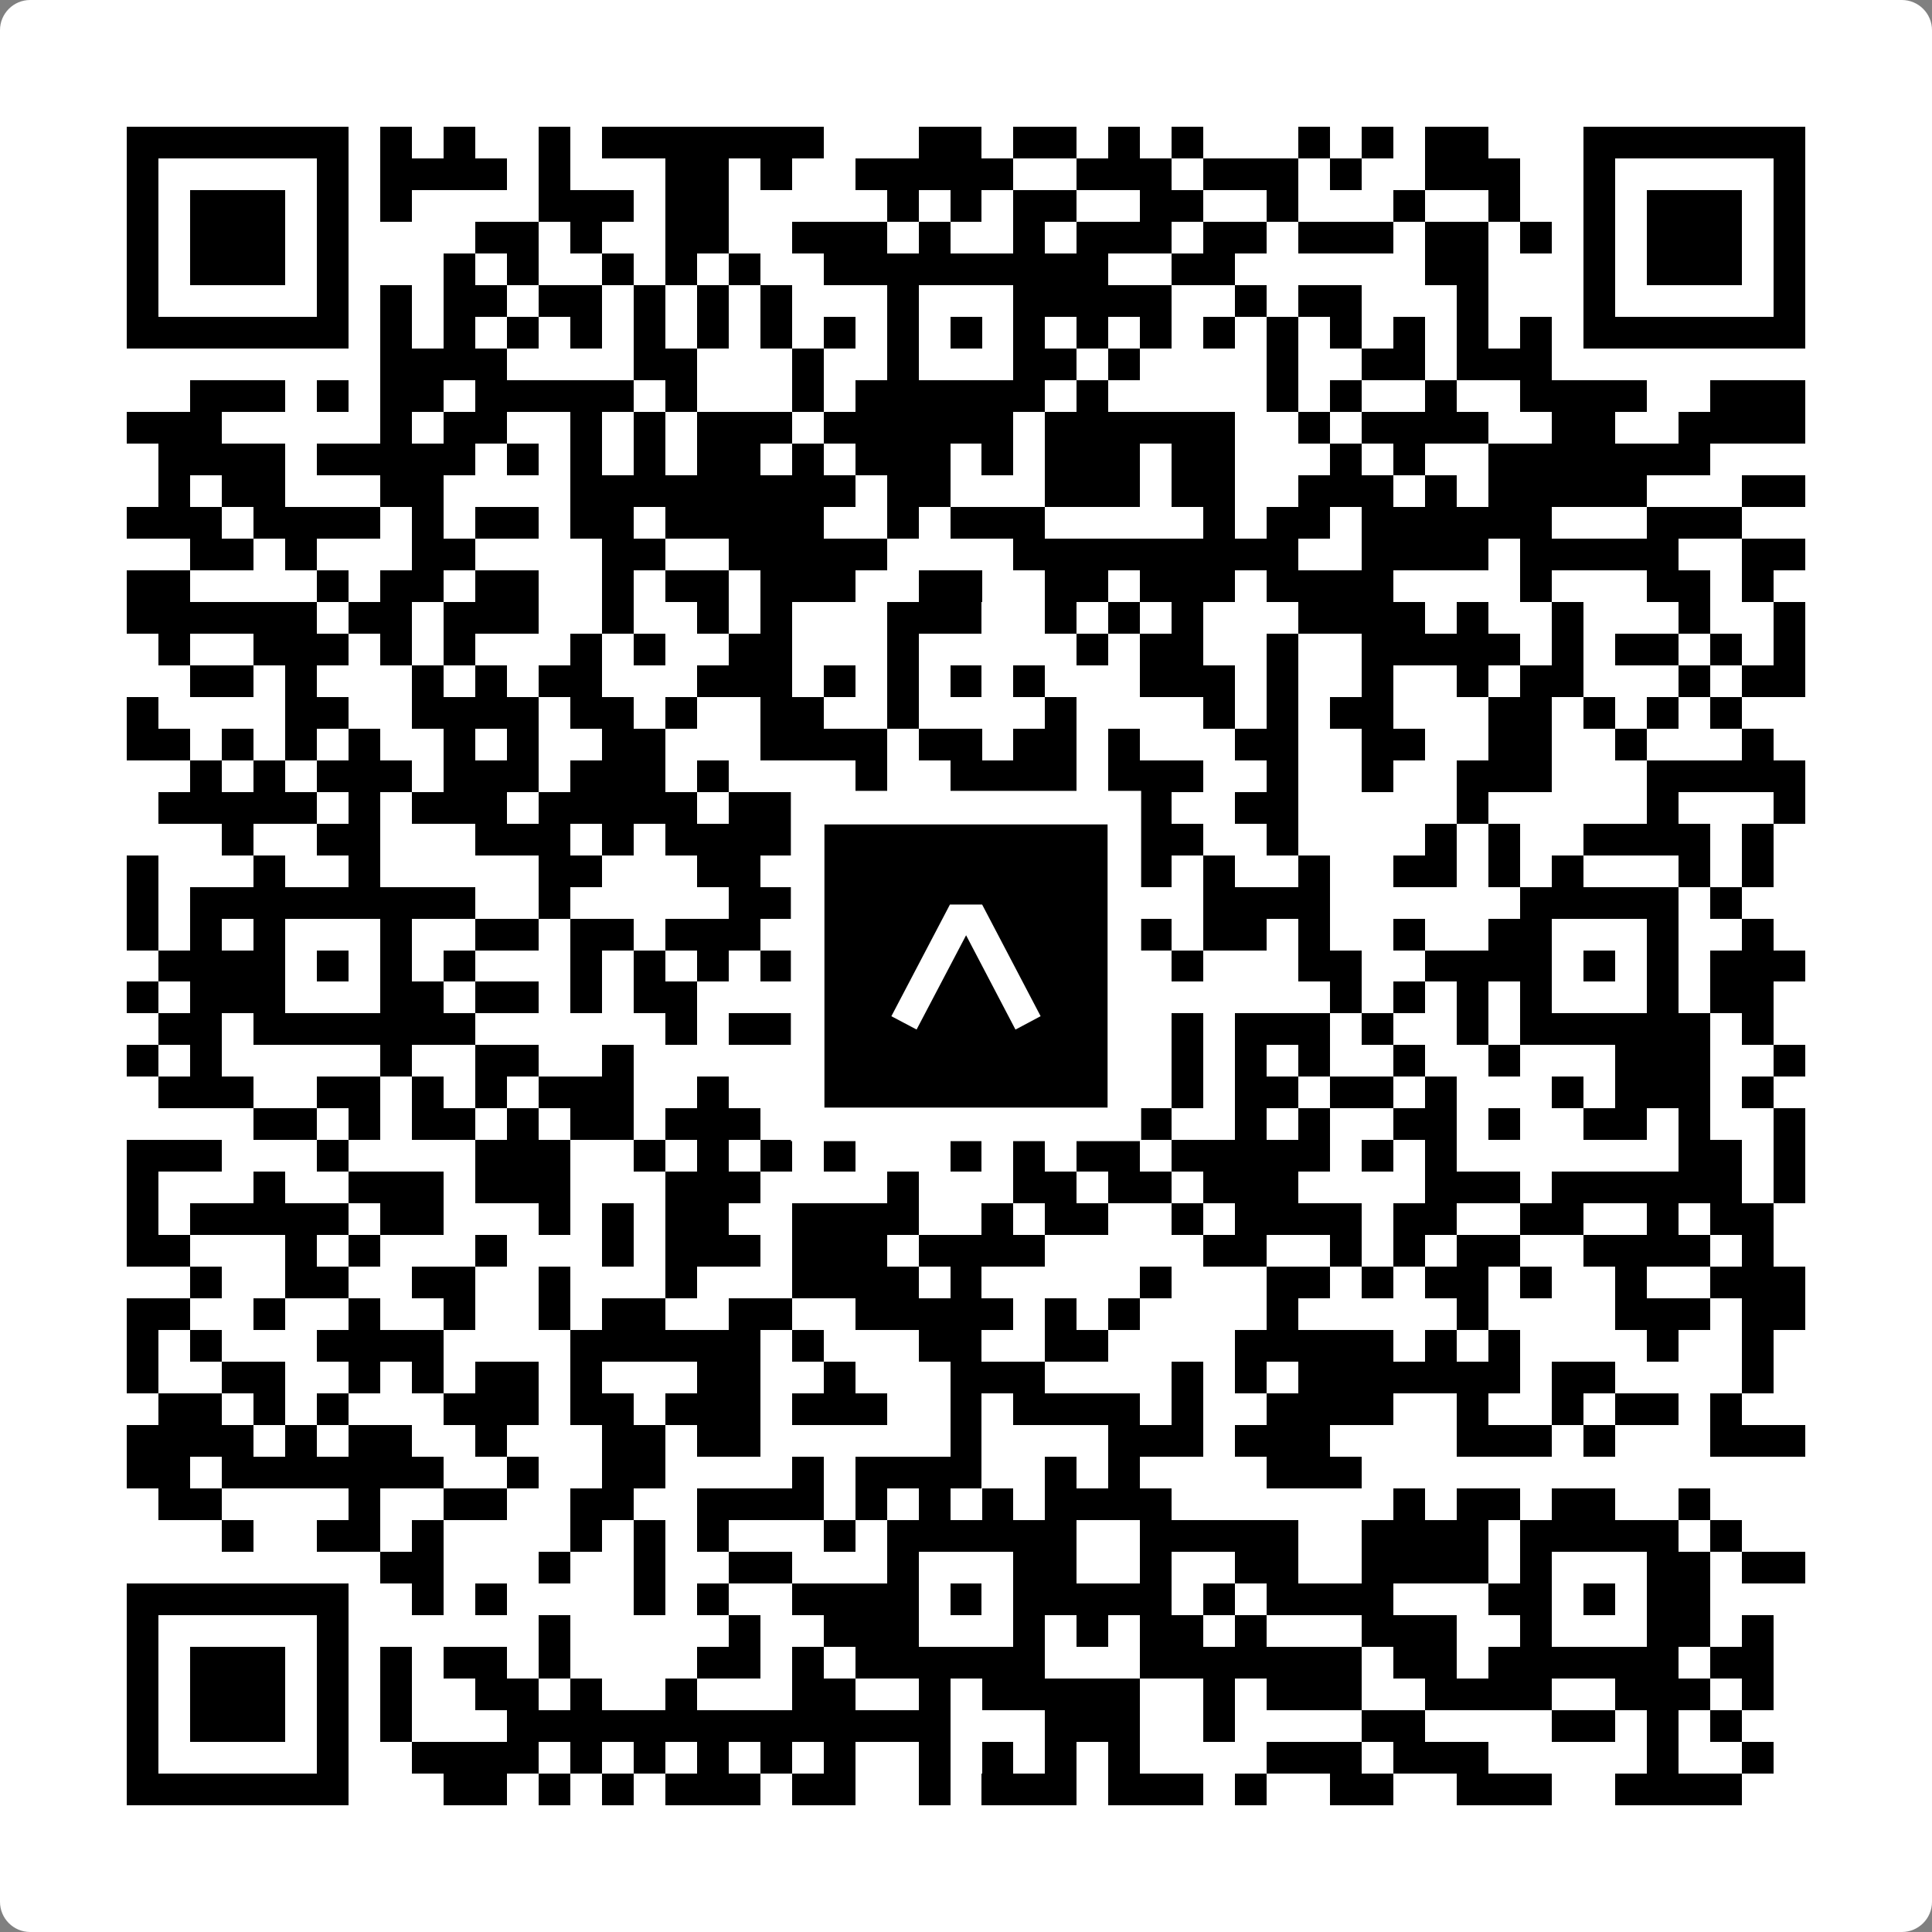 <svg width="512" height="512" viewBox="0 0 512 512" fill="none" xmlns="http://www.w3.org/2000/svg">
    <rect x="0" y="0" width="512" height="512" fill="#808080" stroke="none"/>
    <path d="M0 8C0 3.582 3.582 0 8 0H504C508.418 0 512 3.582 512 8V504C512 508.418 508.418 512 504 512H8C3.582 512 0 508.418 0 504V8Z" fill="white"/>
    <svg xmlns="http://www.w3.org/2000/svg" viewBox="0 0 61 61" shape-rendering="crispEdges" height="512" width="512" x="0" y="0"><path stroke="#000000" d="M4 4.5h7m1 0h1m1 0h1m2 0h1m1 0h7m3 0h2m1 0h2m1 0h1m1 0h1m3 0h1m1 0h1m1 0h2m3 0h7M4 5.5h1m5 0h1m1 0h4m1 0h1m3 0h2m1 0h1m2 0h5m2 0h3m1 0h3m1 0h1m2 0h3m2 0h1m5 0h1M4 6.5h1m1 0h3m1 0h1m1 0h1m4 0h3m1 0h2m5 0h1m1 0h1m1 0h2m2 0h2m2 0h1m3 0h1m2 0h1m2 0h1m1 0h3m1 0h1M4 7.5h1m1 0h3m1 0h1m4 0h2m1 0h1m2 0h2m2 0h3m1 0h1m2 0h1m1 0h3m1 0h2m1 0h3m1 0h2m1 0h1m1 0h1m1 0h3m1 0h1M4 8.5h1m1 0h3m1 0h1m3 0h1m1 0h1m2 0h1m1 0h1m1 0h1m2 0h9m2 0h2m6 0h2m3 0h1m1 0h3m1 0h1M4 9.5h1m5 0h1m1 0h1m1 0h2m1 0h2m1 0h1m1 0h1m1 0h1m3 0h1m3 0h5m2 0h1m1 0h2m3 0h1m3 0h1m5 0h1M4 10.5h7m1 0h1m1 0h1m1 0h1m1 0h1m1 0h1m1 0h1m1 0h1m1 0h1m1 0h1m1 0h1m1 0h1m1 0h1m1 0h1m1 0h1m1 0h1m1 0h1m1 0h1m1 0h1m1 0h1m1 0h7M12 11.5h4m4 0h2m3 0h1m2 0h1m3 0h2m1 0h1m4 0h1m2 0h2m1 0h3M6 12.5h3m1 0h1m1 0h2m1 0h5m1 0h1m3 0h1m1 0h6m1 0h1m5 0h1m1 0h1m2 0h1m2 0h4m2 0h3M4 13.5h3m5 0h1m1 0h2m2 0h1m1 0h1m1 0h3m1 0h6m1 0h6m2 0h1m1 0h4m2 0h2m2 0h4M5 14.5h4m1 0h5m1 0h1m1 0h1m1 0h1m1 0h2m1 0h1m1 0h3m1 0h1m1 0h3m1 0h2m3 0h1m1 0h1m2 0h7M5 15.5h1m1 0h2m3 0h2m4 0h9m1 0h2m3 0h3m1 0h2m2 0h3m1 0h1m1 0h5m3 0h2M4 16.5h3m1 0h4m1 0h1m1 0h2m1 0h2m1 0h5m2 0h1m1 0h3m5 0h1m1 0h2m1 0h6m3 0h3M6 17.5h2m1 0h1m3 0h2m4 0h2m2 0h5m4 0h9m2 0h4m1 0h5m2 0h2M4 18.5h2m4 0h1m1 0h2m1 0h2m2 0h1m1 0h2m1 0h3m2 0h2m2 0h2m1 0h3m1 0h4m4 0h1m3 0h2m1 0h1M4 19.5h6m1 0h2m1 0h3m2 0h1m2 0h1m1 0h1m3 0h3m2 0h1m1 0h1m1 0h1m3 0h4m1 0h1m2 0h1m3 0h1m2 0h1M5 20.5h1m2 0h3m1 0h1m1 0h1m3 0h1m1 0h1m2 0h2m3 0h1m5 0h1m1 0h2m2 0h1m2 0h5m1 0h1m1 0h2m1 0h1m1 0h1M6 21.5h2m1 0h1m3 0h1m1 0h1m1 0h2m3 0h3m1 0h1m1 0h1m1 0h1m1 0h1m3 0h3m1 0h1m2 0h1m2 0h1m1 0h2m3 0h1m1 0h2M4 22.5h1m4 0h2m2 0h4m1 0h2m1 0h1m2 0h2m2 0h1m4 0h1m4 0h1m1 0h1m1 0h2m3 0h2m1 0h1m1 0h1m1 0h1M4 23.5h2m1 0h1m1 0h1m1 0h1m2 0h1m1 0h1m2 0h2m3 0h4m1 0h2m1 0h2m1 0h1m3 0h2m2 0h2m2 0h2m2 0h1m3 0h1M6 24.5h1m1 0h1m1 0h3m1 0h3m1 0h3m1 0h1m4 0h1m2 0h4m1 0h3m2 0h1m2 0h1m2 0h3m3 0h5M5 25.5h5m1 0h1m1 0h3m1 0h5m1 0h2m1 0h1m1 0h1m2 0h2m1 0h3m2 0h2m5 0h1m5 0h1m3 0h1M7 26.5h1m2 0h2m3 0h3m1 0h1m1 0h4m1 0h1m1 0h4m2 0h1m1 0h2m2 0h1m4 0h1m1 0h1m2 0h4m1 0h1M4 27.5h1m3 0h1m2 0h1m5 0h2m3 0h2m1 0h2m2 0h1m3 0h4m1 0h1m2 0h1m2 0h2m1 0h1m1 0h1m3 0h1m1 0h1M4 28.5h1m1 0h9m2 0h1m5 0h4m1 0h5m1 0h2m2 0h4m6 0h5m1 0h1M4 29.5h1m1 0h1m1 0h1m3 0h1m2 0h2m1 0h2m1 0h3m1 0h1m1 0h2m3 0h5m1 0h2m1 0h1m2 0h1m2 0h2m3 0h1m2 0h1M5 30.5h4m1 0h1m1 0h1m1 0h1m3 0h1m1 0h1m1 0h1m1 0h1m1 0h1m1 0h1m1 0h1m1 0h1m4 0h1m3 0h2m2 0h4m1 0h1m1 0h1m1 0h3M4 31.5h1m1 0h3m3 0h2m1 0h2m1 0h1m1 0h2m4 0h3m3 0h1m9 0h1m1 0h1m1 0h1m1 0h1m3 0h1m1 0h2M5 32.5h2m1 0h7m6 0h1m1 0h2m1 0h8m3 0h1m1 0h3m1 0h1m2 0h1m1 0h6m1 0h1M4 33.5h1m1 0h1m5 0h1m2 0h2m2 0h1m8 0h2m2 0h2m3 0h1m1 0h1m1 0h1m2 0h1m2 0h1m3 0h3m2 0h1M5 34.5h3m2 0h2m1 0h1m1 0h1m1 0h3m2 0h1m4 0h1m2 0h6m1 0h1m1 0h2m1 0h2m1 0h1m3 0h1m1 0h3m1 0h1M8 35.5h2m1 0h1m1 0h2m1 0h1m1 0h2m1 0h3m3 0h1m1 0h2m1 0h1m2 0h2m2 0h1m1 0h1m2 0h2m1 0h1m2 0h2m1 0h1m2 0h1M4 36.5h3m3 0h1m4 0h3m2 0h1m1 0h1m1 0h1m1 0h1m3 0h1m1 0h1m1 0h2m1 0h5m1 0h1m1 0h1m7 0h2m1 0h1M4 37.5h1m3 0h1m2 0h3m1 0h3m3 0h3m4 0h1m3 0h2m1 0h2m1 0h3m4 0h3m1 0h6m1 0h1M4 38.5h1m1 0h5m1 0h2m3 0h1m1 0h1m1 0h2m2 0h4m2 0h1m1 0h2m2 0h1m1 0h4m1 0h2m2 0h2m2 0h1m1 0h2M4 39.5h2m3 0h1m1 0h1m3 0h1m3 0h1m1 0h3m1 0h3m1 0h4m5 0h2m2 0h1m1 0h1m1 0h2m2 0h4m1 0h1M6 40.5h1m2 0h2m2 0h2m2 0h1m3 0h1m3 0h4m1 0h1m5 0h1m3 0h2m1 0h1m1 0h2m1 0h1m2 0h1m2 0h3M4 41.5h2m2 0h1m2 0h1m2 0h1m2 0h1m1 0h2m2 0h2m2 0h5m1 0h1m1 0h1m4 0h1m5 0h1m4 0h3m1 0h2M4 42.5h1m1 0h1m3 0h4m4 0h6m1 0h1m3 0h2m2 0h2m4 0h5m1 0h1m1 0h1m4 0h1m2 0h1M4 43.5h1m2 0h2m2 0h1m1 0h1m1 0h2m1 0h1m3 0h2m2 0h1m3 0h3m4 0h1m1 0h1m1 0h7m1 0h2m4 0h1M5 44.5h2m1 0h1m1 0h1m3 0h3m1 0h2m1 0h3m1 0h3m2 0h1m1 0h4m1 0h1m2 0h4m2 0h1m2 0h1m1 0h2m1 0h1M4 45.5h4m1 0h1m1 0h2m2 0h1m3 0h2m1 0h2m6 0h1m4 0h3m1 0h3m4 0h3m1 0h1m3 0h3M4 46.5h2m1 0h7m2 0h1m2 0h2m4 0h1m1 0h4m2 0h1m1 0h1m4 0h3M5 47.5h2m4 0h1m2 0h2m2 0h2m2 0h4m1 0h1m1 0h1m1 0h1m1 0h4m7 0h1m1 0h2m1 0h2m2 0h1M7 48.5h1m2 0h2m1 0h1m4 0h1m1 0h1m1 0h1m3 0h1m1 0h6m2 0h5m2 0h4m1 0h5m1 0h1M12 49.5h2m3 0h1m2 0h1m2 0h2m3 0h1m3 0h2m2 0h1m2 0h2m2 0h4m1 0h1m3 0h2m1 0h2M4 50.5h7m2 0h1m1 0h1m4 0h1m1 0h1m2 0h4m1 0h1m1 0h5m1 0h1m1 0h4m3 0h2m1 0h1m1 0h2M4 51.5h1m5 0h1m6 0h1m5 0h1m2 0h3m3 0h1m1 0h1m1 0h2m1 0h1m3 0h3m2 0h1m3 0h2m1 0h1M4 52.5h1m1 0h3m1 0h1m1 0h1m1 0h2m1 0h1m4 0h2m1 0h1m1 0h6m3 0h7m1 0h2m1 0h6m1 0h2M4 53.5h1m1 0h3m1 0h1m1 0h1m2 0h2m1 0h1m2 0h1m3 0h2m2 0h1m1 0h5m2 0h1m1 0h3m2 0h4m2 0h3m1 0h1M4 54.5h1m1 0h3m1 0h1m1 0h1m3 0h14m3 0h3m2 0h1m4 0h2m4 0h2m1 0h1m1 0h1M4 55.5h1m5 0h1m2 0h4m1 0h1m1 0h1m1 0h1m1 0h1m1 0h1m2 0h1m1 0h1m1 0h1m1 0h1m4 0h3m1 0h3m5 0h1m2 0h1M4 56.5h7m3 0h2m1 0h1m1 0h1m1 0h3m1 0h2m2 0h1m1 0h3m1 0h3m1 0h1m2 0h2m2 0h3m2 0h4"/></svg>

    <rect x="214.033" y="214.033" width="83.934" height="83.934" fill="black" stroke="white" stroke-width="8.893"/>
    <svg x="214.033" y="214.033" width="83.934" height="83.934" viewBox="0 0 116 116" fill="none" xmlns="http://www.w3.org/2000/svg">
      <path d="M63.911 35.496L52.114 35.496L30.667 76.393L39.902 81.271L58.033 46.739L76.117 81.283L85.333 76.385L63.911 35.496Z" fill="white"/>
    </svg>
  </svg>